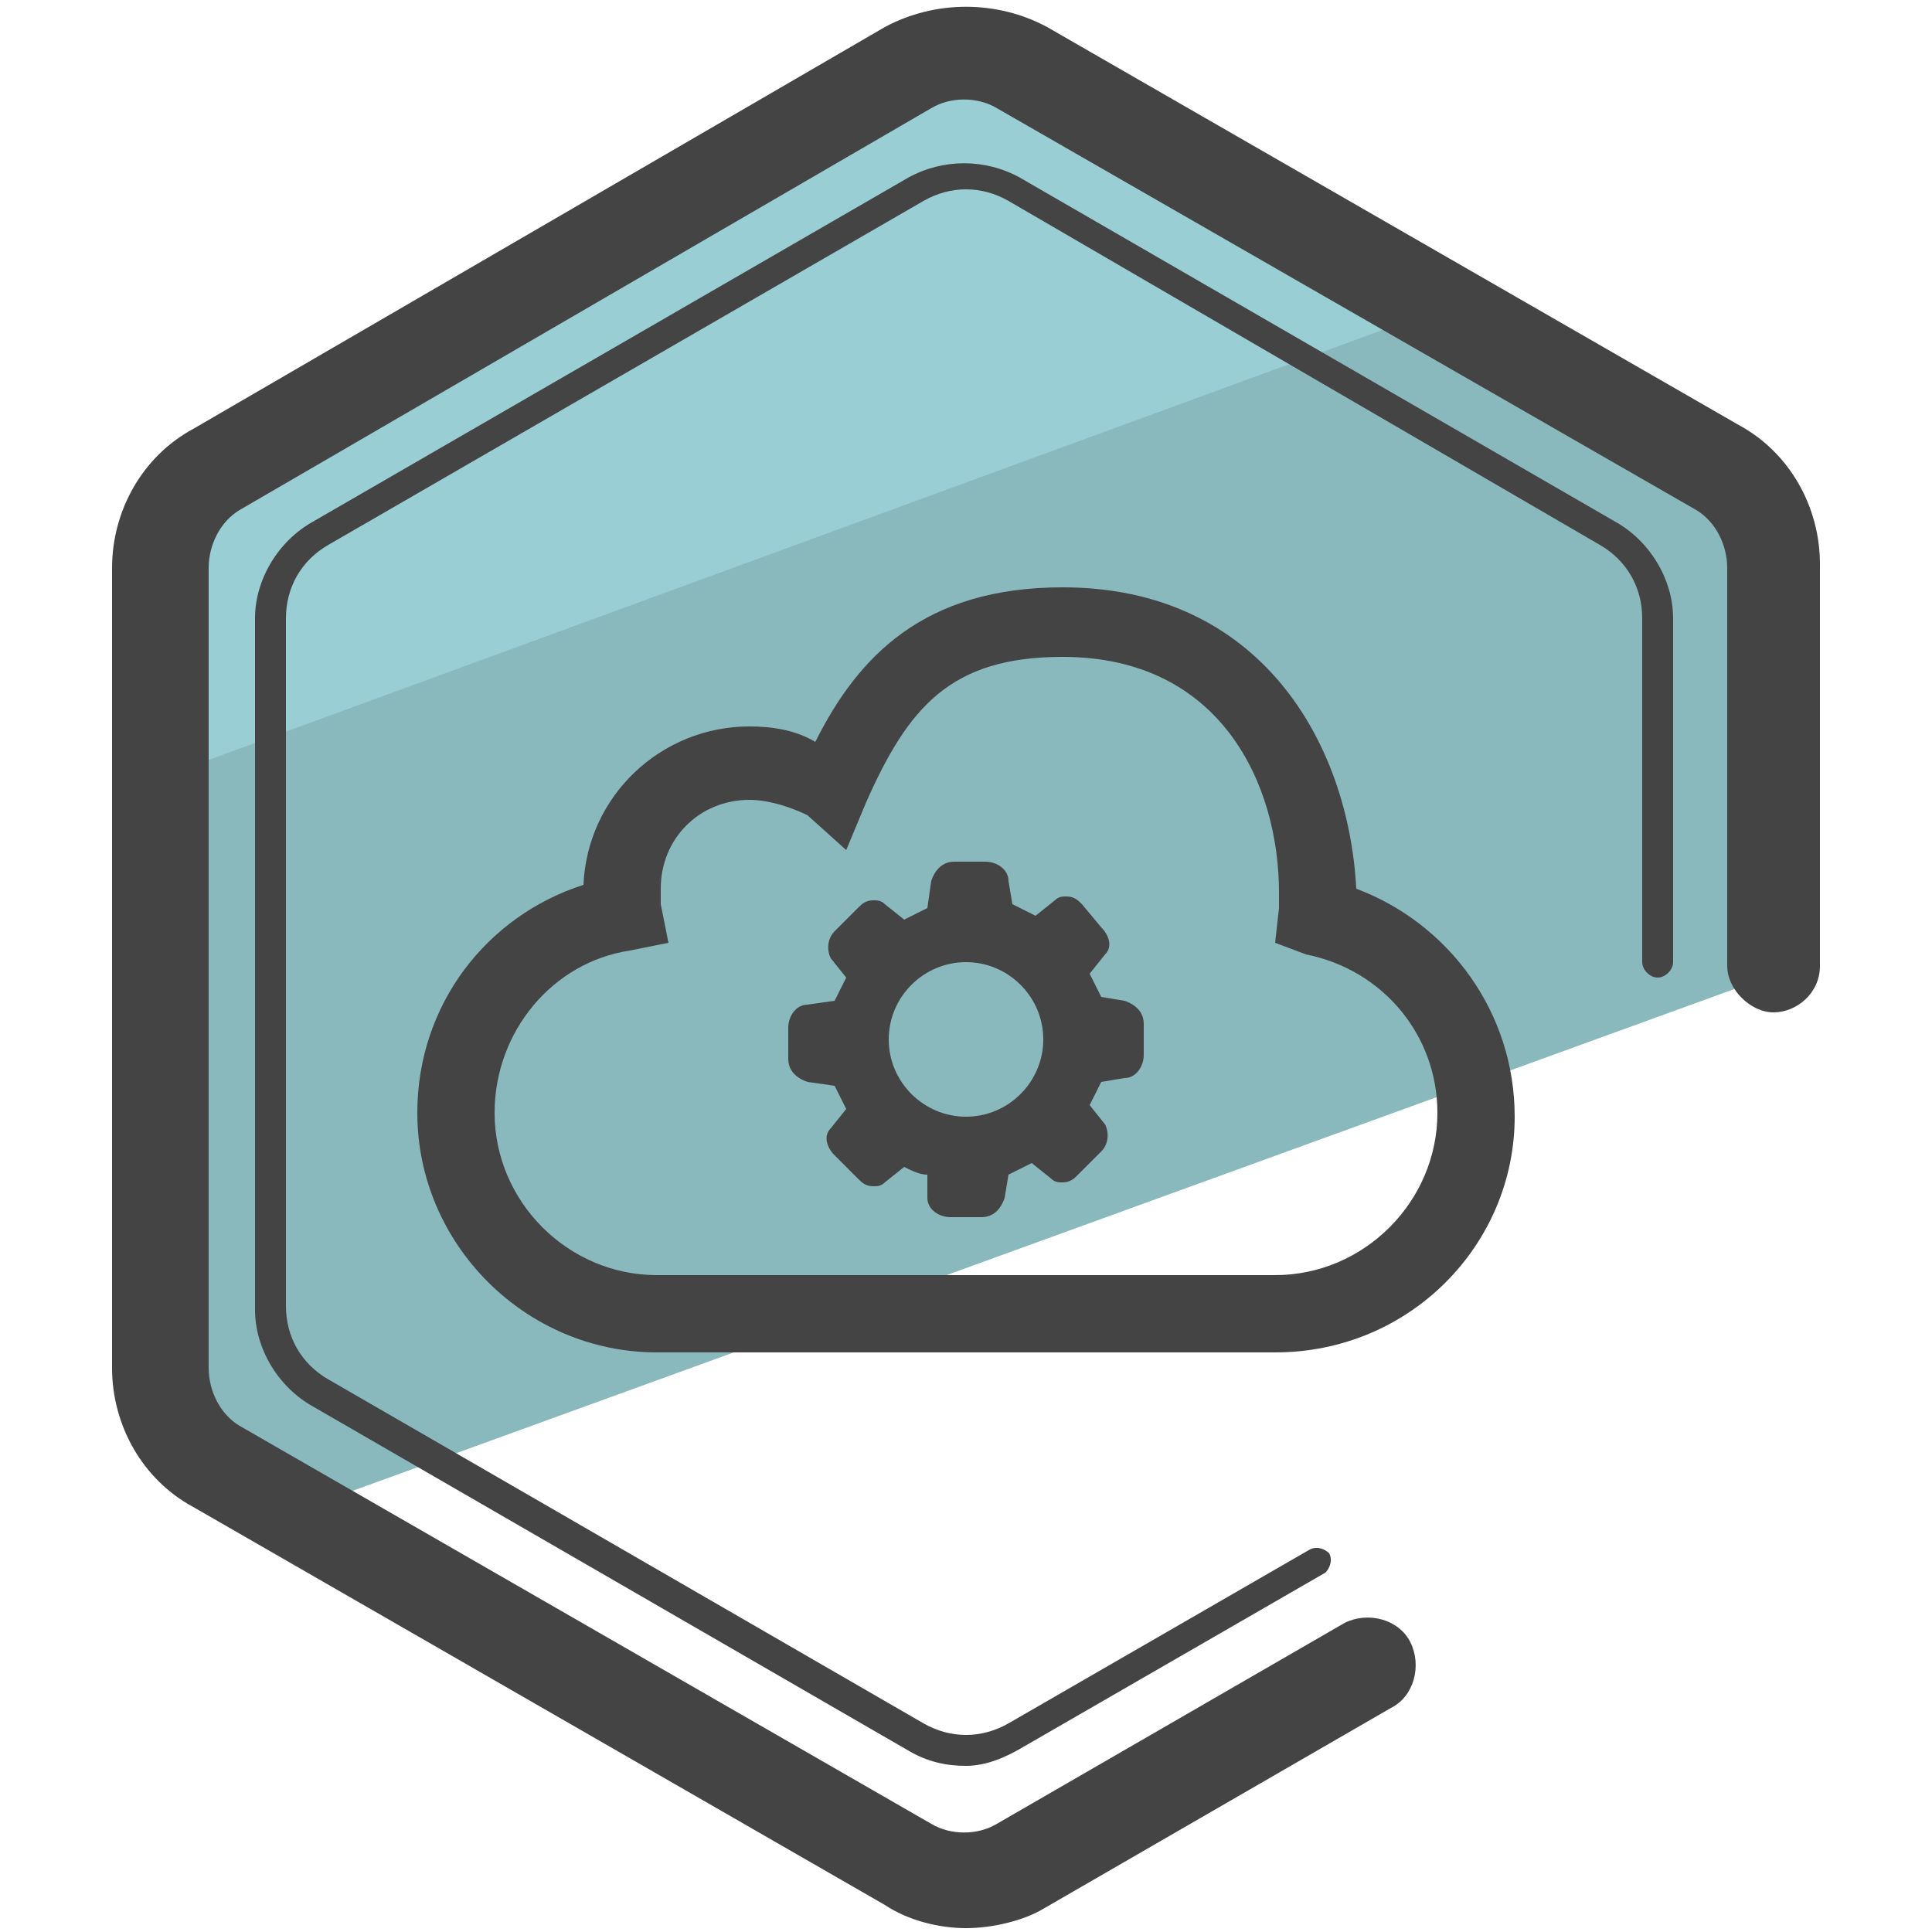 <?xml version="1.0" encoding="utf-8"?>
<!-- Generator: Adobe Illustrator 22.0.1, SVG Export Plug-In . SVG Version: 6.00 Build 0)  -->
<svg version="1.1" id="Layer_1" xmlns="http://www.w3.org/2000/svg" xmlns:xlink="http://www.w3.org/1999/xlink" x="0px" y="0px"
	 viewBox="0 0 50 50" style="enable-background:new 0 0 50 50;" xml:space="preserve">
<style type="text/css">
	.st0{fill:#89B8BD;}
	.st1{fill:#99CED4;}
	.st2{fill:#444444;}
</style>
<g>
	<path class="st0" d="M5.6,37.9l2.1,1.2l38-13.8l0.1-0.3V14.7c0-1.1-0.6-2-1.5-2.5L26.5,1.8c-0.9-0.5-2-0.5-2.9,0l-18,10.3
		c-0.9,0.5-1.5,1.5-1.5,2.5v20.7C4.1,36.4,4.7,37.4,5.6,37.9z"/>
</g>
<g>
	<path class="st1" d="M37.8,7.8L26.7,1.5c-0.9-0.5-2.1-0.5-3,0L5,12.2c-0.9,0.5-1.6,1.6-1.6,2.6v5.6L37.8,7.8z"/>
</g>
<g>
	<path class="st2" d="M25,49.9c-0.7,0-1.5-0.2-2.1-0.6L5,39c-1.3-0.7-2.1-2.1-2.1-3.6V14.7c0-1.5,0.8-2.9,2.1-3.6L22.9,0.7
		c1.3-0.7,2.9-0.7,4.2,0L45,11c1.3,0.7,2.1,2.1,2.1,3.6V25c0,0.7-0.6,1.2-1.2,1.2s-1.2-0.6-1.2-1.2V14.7c0-0.6-0.3-1.2-0.8-1.5
		L25.8,2.8c-0.5-0.3-1.2-0.3-1.7,0L6.2,13.2c-0.5,0.3-0.8,0.9-0.8,1.5v20.7c0,0.6,0.3,1.2,0.8,1.5l17.9,10.3c0.5,0.3,1.2,0.3,1.7,0
		l9-5.2c0.6-0.3,1.4-0.1,1.7,0.5s0.1,1.4-0.5,1.7l-9,5.2C26.5,49.7,25.7,49.9,25,49.9z"/>
</g>
<g>
	<path class="st2" d="M25,45.7c-0.5,0-1-0.1-1.5-0.4L8.1,36.4c-0.9-0.5-1.5-1.5-1.5-2.5V16c0-1,0.6-2,1.5-2.5l15.4-8.9
		c0.9-0.5,2-0.5,2.9,0l15.4,8.9c0.9,0.5,1.5,1.5,1.5,2.5v8.9c0,0.2-0.2,0.4-0.4,0.4s-0.4-0.2-0.4-0.4V16c0-0.8-0.4-1.5-1.1-1.9
		L26.1,5.2c-0.7-0.4-1.5-0.4-2.2,0L8.5,14.1c-0.7,0.4-1.1,1.1-1.1,1.9v17.8c0,0.8,0.4,1.5,1.1,1.9l15.4,8.9c0.7,0.4,1.5,0.4,2.2,0
		l7.8-4.5c0.2-0.1,0.4,0,0.5,0.1c0.1,0.2,0,0.4-0.1,0.5l-7.8,4.5C26,45.5,25.5,45.7,25,45.7z"/>
</g>
<g>
	<g id="MobileMe">
		<path class="st2" d="M33,35H17c-3.4,0-6.2-2.8-6.2-6.2c0-2.8,1.8-5.1,4.3-5.9c0.1-2.3,2-4.1,4.3-4.1c0.6,0,1.2,0.1,1.7,0.4
			c1.1-2.2,2.8-4,6.4-4c5.1,0,7.4,4,7.6,7.8c2.4,0.9,4.1,3.2,4.1,5.9C39.2,32.2,36.5,35,33,35z M19.4,20.7c-1.3,0-2.3,1-2.3,2.3
			c0,0.1,0,0.3,0,0.4l0.2,1l-1,0.2c-2,0.3-3.5,2.1-3.5,4.2c0,2.3,1.9,4.2,4.2,4.2h16c2.3,0,4.2-1.9,4.2-4.2c0-2-1.4-3.7-3.4-4.1
			L33,24.4l0.1-0.9c0-0.1,0-0.3,0-0.4c0-2.8-1.5-6.1-5.6-6.1c-2.9,0-4,1.3-5.1,3.8L21.9,22l-1-0.9C20.5,20.9,19.9,20.7,19.4,20.7z"
			/>
	</g>
</g>
<g>
	<path class="st2" d="M29.1,25.9l-0.6-0.1c-0.1-0.2-0.2-0.4-0.3-0.6l0.4-0.5c0.2-0.2,0.1-0.5-0.1-0.7L28,23.4
		c-0.1-0.1-0.2-0.2-0.4-0.2c-0.1,0-0.2,0-0.3,0.1l-0.5,0.4c-0.2-0.1-0.4-0.2-0.6-0.3l-0.1-0.6c0-0.3-0.3-0.5-0.6-0.5h-0.8
		c-0.3,0-0.5,0.2-0.6,0.5L24,23.5c-0.2,0.1-0.4,0.2-0.6,0.3l-0.5-0.4c-0.1-0.1-0.2-0.1-0.3-0.1c-0.2,0-0.3,0.1-0.4,0.2l-0.6,0.6
		c-0.2,0.2-0.2,0.5-0.1,0.7l0.4,0.5c-0.1,0.2-0.2,0.4-0.3,0.6L20.9,26c-0.3,0-0.5,0.3-0.5,0.6v0.8c0,0.3,0.2,0.5,0.5,0.6l0.7,0.1
		c0.1,0.2,0.2,0.4,0.3,0.6l-0.4,0.5c-0.2,0.2-0.1,0.5,0.1,0.7l0.6,0.6c0.1,0.1,0.2,0.2,0.4,0.2c0.1,0,0.2,0,0.3-0.1l0.5-0.4
		c0.2,0.1,0.4,0.2,0.6,0.2V31c0,0.3,0.3,0.5,0.6,0.5h0.8c0.3,0,0.5-0.2,0.6-0.5l0.1-0.6c0.2-0.1,0.4-0.2,0.6-0.3l0.5,0.4
		c0.1,0.1,0.2,0.1,0.3,0.1c0.2,0,0.3-0.1,0.4-0.2l0.6-0.6c0.2-0.2,0.2-0.5,0.1-0.7l-0.4-0.5c0.1-0.2,0.2-0.4,0.3-0.6l0.6-0.1
		c0.3,0,0.5-0.3,0.5-0.6v-0.8C29.6,26.2,29.4,26,29.1,25.9z M25,28.9c-1.1,0-2-0.9-2-2s0.9-2,2-2s2,0.9,2,2S26.1,28.9,25,28.9z"/>
</g>
</svg>

